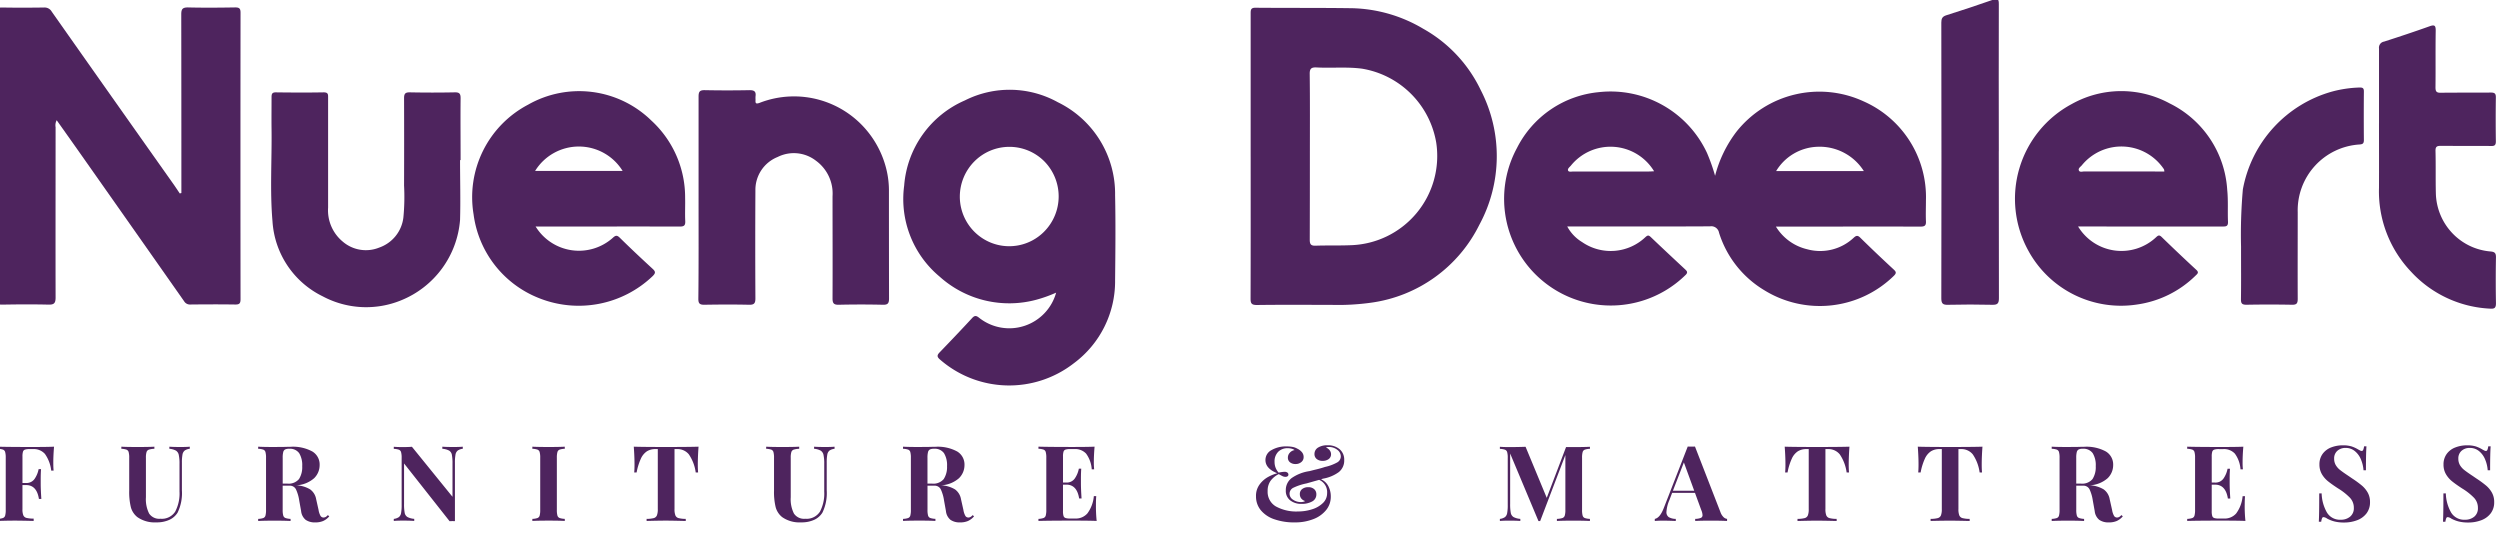 <svg xmlns="http://www.w3.org/2000/svg" xmlns:xlink="http://www.w3.org/1999/xlink" width="228" height="50" viewBox="0 0 228 50">
  <defs>
    <clipPath id="clip-path">
      <rect id="Rectangle_2" data-name="Rectangle 2" width="228" height="50" transform="translate(0 0.355)" fill="none"/>
    </clipPath>
  </defs>
  <g id="main-logo" transform="translate(-0.988 -41.626)">
    <g id="Group_1" data-name="Group 1" transform="translate(0.988 41.271)" clip-path="url(#clip-path)">
      <path id="Path_1" data-name="Path 1" d="M144.711,15.39a11.251,11.251,0,0,1,1.969-4.048A9.646,9.646,0,0,1,158.26,8.6a9.541,9.541,0,0,1,5.682,9.028c0,.63-.026,1.264,0,1.893.025.42-.125.5-.515.5-4.161-.013-8.321,0-12.492,0h-.676a4.608,4.608,0,0,0,1.223,1.32,4.562,4.562,0,0,0,1.633.746,4.468,4.468,0,0,0,4.238-1.05c.215-.193.353-.255.607,0,1,.984,2.02,1.952,3.046,2.9.235.217.253.334,0,.581a9.646,9.646,0,0,1-11.79,1.314,9.372,9.372,0,0,1-4.143-5.249.719.719,0,0,0-.823-.587c-4.124.024-8.25.013-12.375.013h-.647a3.73,3.73,0,0,0,1.357,1.424,4.6,4.6,0,0,0,5.789-.466c.2-.173.282-.167.465,0,1.038.993,2.089,1.971,3.14,2.951.179.168.274.288.039.516a9.733,9.733,0,0,1-15.373-11.584A9.345,9.345,0,0,1,134.1,7.759a9.705,9.705,0,0,1,9.871,5.535,17.305,17.305,0,0,1,.743,2.1m-5.564-.42a4.65,4.65,0,0,0-7.589-.516c-.114.135-.319.279-.259.444s.319.094.484.094h6.827c.155,0,.312-.011.536-.022m11.128-.02h8a4.767,4.767,0,0,0-4.241-2.214,4.587,4.587,0,0,0-3.756,2.214" transform="translate(11.704 1.001)" fill="#4e245e"/>
      <path id="Path_2" data-name="Path 2" d="M16.889,17.629v-.577q0-7.846-.011-15.7c0-.468.087-.651.605-.651,1.435.037,2.872.022,4.308,0,.36,0,.493.079.493.473q-.015,13.069,0,26.142c0,.381-.11.486-.482.479-1.363-.02-2.727-.015-4.092,0a.616.616,0,0,1-.573-.3Q12.473,20.851,7.8,14.213c-.75-1.068-1.507-2.13-2.283-3.225a.976.976,0,0,0-.1.636c0,5.177-.011,10.354,0,15.532,0,.53-.147.663-.661.65-1.4-.035-2.8-.024-4.2,0-.4,0-.564-.067-.562-.527Q.02,14.271,0,1.245C0,.8.155.7.556.709,1.83.731,3.1.727,4.377.709a.746.746,0,0,1,.693.384Q10.582,8.925,16.112,16.74c.215.3.42.616.629.926Z" transform="translate(-0.347 0.331)" fill="#4e245e"/>
      <path id="Path_3" data-name="Path 3" d="M104.381,14.308V1.263c0-.313,0-.539.431-.535,2.942.026,5.881,0,8.83.043a13.261,13.261,0,0,1,6.477,1.874,12.646,12.646,0,0,1,5.245,5.593,13.128,13.128,0,0,1-.132,12.295,12.976,12.976,0,0,1-9.858,7.093,21.666,21.666,0,0,1-3.644.2c-2.259,0-4.522-.018-6.779.012-.5,0-.58-.151-.578-.605.015-4.312.009-8.622.009-12.924m5.4-.056q0,3.818-.011,7.634c0,.433.125.557.547.541,1.058-.036,2.118,0,3.173-.043a8.14,8.14,0,0,0,7.814-9.354,8.223,8.223,0,0,0-6.769-6.746c-1.379-.181-2.759-.039-4.135-.111-.474-.024-.646.091-.634.609.031,2.478.015,4.968.015,7.458Z" transform="translate(9.679 0.333)" fill="#4e245e"/>
      <path id="Path_4" data-name="Path 4" d="M89.42,26.052a12.135,12.135,0,0,1-1.77.638,9.491,9.491,0,0,1-8.865-2.1,9.207,9.207,0,0,1-3.23-8.293,9.233,9.233,0,0,1,5.537-7.773,9.07,9.07,0,0,1,8.479.166,9.287,9.287,0,0,1,5.221,8.484c.054,2.58.027,5.16,0,7.74A9.308,9.308,0,0,1,91.022,32.5a9.6,9.6,0,0,1-12.188-.334c-.308-.26-.288-.41-.043-.665,1-1.037,1.99-2.075,2.966-3.133.254-.276.409-.2.659,0a4.432,4.432,0,0,0,7-2.32m-8.785-8.781a4.528,4.528,0,0,0,2.76,4.2,4.479,4.479,0,0,0,4.913-.959,4.561,4.561,0,0,0,.026-6.435,4.5,4.5,0,0,0-6.373.015,4.565,4.565,0,0,0-1.326,3.177" transform="translate(6.905 0.989)" fill="#4e245e"/>
      <path id="Path_5" data-name="Path 5" d="M173.733,20.01A4.62,4.62,0,0,0,180.84,21c.181-.167.286-.251.513-.032q1.56,1.517,3.165,3c.25.232.121.343-.045.5a9.49,9.49,0,0,1-5.384,2.662,9.622,9.622,0,0,1-9.894-4.915A9.8,9.8,0,0,1,173.18,8.831a9.243,9.243,0,0,1,8.908-.043,9.423,9.423,0,0,1,5.246,7.876c.1.971.029,1.951.071,2.917.02.45-.215.433-.529.433H177.3ZM181.6,15a.842.842,0,0,0-.031-.2,4.661,4.661,0,0,0-7.5-.362c-.114.136-.362.279-.253.483.086.162.329.069.5.071h5.1Z" transform="translate(15.788 0.999)" fill="#4e245e"/>
      <path id="Path_6" data-name="Path 6" d="M45.389,20.011a4.637,4.637,0,0,0,7.028,1.045c.272-.253.4-.269.67,0,.971.958,1.969,1.891,2.977,2.819.273.251.277.388,0,.661a9.763,9.763,0,0,1-10.369,2.006,9.538,9.538,0,0,1-5.966-7.656A9.525,9.525,0,0,1,44.706,8.9a9.417,9.417,0,0,1,11.237,1.449A9.5,9.5,0,0,1,59.024,17.4c.018.7-.023,1.41.011,2.11.022.414-.114.51-.512.507-4.162-.013-8.322,0-12.492,0Zm-.045-5.069h7.979a4.69,4.69,0,0,0-7.979,0" transform="translate(3.459 1)" fill="#4e245e"/>
      <path id="Path_7" data-name="Path 7" d="M58.444,17.357V8.16c0-.45.123-.583.571-.574q2.045.041,4.09,0c.432,0,.589.139.535.552a2.3,2.3,0,0,0,0,.326c-.019.295,0,.414.377.277a8.644,8.644,0,0,1,10.049,2.876,8.756,8.756,0,0,1,1.553,3.39,8.214,8.214,0,0,1,.186,1.823q0,4.878.009,9.74c0,.433-.09.6-.557.587q-2.017-.048-4.034,0c-.469.011-.562-.161-.561-.59.015-3.1,0-6.2,0-9.308a3.7,3.7,0,0,0-1.507-3.234,3.29,3.29,0,0,0-3.5-.345,3.223,3.223,0,0,0-2.028,3.048q-.028,4.924,0,9.848c0,.433-.106.59-.564.581-1.361-.031-2.726-.026-4.092,0-.421,0-.55-.109-.548-.545.035-3.084.02-6.17.02-9.255" transform="translate(5.266 0.992)" fill="#4e245e"/>
      <path id="Path_8" data-name="Path 8" d="M40.106,13.944c0,1.822.052,3.644,0,5.464a8.643,8.643,0,0,1-5.367,7.324,8.421,8.421,0,0,1-7.163-.363A8.177,8.177,0,0,1,23,19.523c-.241-2.786-.049-5.586-.085-8.38-.013-.973,0-1.951,0-2.922,0-.3.041-.455.4-.452,1.452.02,2.906.026,4.357,0,.431,0,.4.217.4.5v10.01a3.7,3.7,0,0,0,1.333,3.1,3.235,3.235,0,0,0,3.328.546,3.313,3.313,0,0,0,2.205-2.745A19.639,19.639,0,0,0,35,16.266q.013-3.975,0-7.954c0-.414.1-.552.534-.544q2.047.041,4.093,0c.431-.011.534.14.529.548-.02,1.878,0,3.753,0,5.637Z" transform="translate(1.851 1.009)" fill="#4e245e"/>
      <path id="Path_9" data-name="Path 9" d="M198.268,11.13V4.312a.557.557,0,0,1,.01-.217.536.536,0,0,1,.091-.2.548.548,0,0,1,.159-.147.562.562,0,0,1,.2-.073c1.391-.446,2.781-.91,4.156-1.4.476-.17.56-.048.554.433-.027,1.715,0,3.428-.02,5.143,0,.368.089.494.475.488,1.525-.022,3.049,0,4.572-.018.35,0,.466.092.459.452q-.028,2,0,4c0,.341-.112.434-.431.421-1.525-.013-3.049,0-4.573-.013-.351,0-.51.055-.5.461.033,1.3,0,2.6.033,3.9a5.479,5.479,0,0,0,1.482,3.582,5.409,5.409,0,0,0,3.471,1.687c.412.034.537.138.528.559q-.039,2.085,0,4.167c0,.433-.14.516-.524.492a10.472,10.472,0,0,1-7.258-3.411,10.614,10.614,0,0,1-2.886-7.608c.009-1.966,0-3.937,0-5.888" transform="translate(18.698 0.475)" fill="#4e245e"/>
      <path id="Path_10" data-name="Path 10" d="M167.088,13.873q0,6.71.013,13.416c0,.488-.138.609-.605.6q-2.016-.049-4.034,0c-.455.011-.614-.089-.614-.587q.025-12.574,0-25.149c0-.358.085-.549.443-.664,1.426-.453,2.848-.918,4.258-1.415.446-.157.545-.066.543.395q-.015,6.7,0,13.407" transform="translate(15.201 0.263)" fill="#4e245e"/>
      <path id="Path_11" data-name="Path 11" d="M186.789,21.948a46.987,46.987,0,0,1,.163-5.284,11.382,11.382,0,0,1,8.184-8.941,10.827,10.827,0,0,1,2.486-.357c.277,0,.37.076.368.362q-.02,2.213,0,4.434c0,.312-.111.379-.4.4a6.016,6.016,0,0,0-5.634,6.178c0,2.633-.011,5.264,0,7.9,0,.434-.114.547-.536.538q-2.073-.039-4.14,0c-.418,0-.506-.128-.5-.521.02-1.459.007-2.92.007-4.709" transform="translate(17.596 0.97)" fill="#4e245e"/>
      <path id="Path_12" data-name="Path 12" d="M5.458-7.086q-.067.813-.067,1.454,0,.45.029.727H5.2a3.227,3.227,0,0,0-.574-1.521,1.344,1.344,0,0,0-1.071-.44H3.239a1.394,1.394,0,0,0-.43.048.287.287,0,0,0-.182.187,1.488,1.488,0,0,0-.048.445v2.411h.335a.883.883,0,0,0,.77-.373,2.331,2.331,0,0,0,.368-.89h.22q-.029.4-.029.9v.459q0,.488.057,1.358H4.08q-.2-1.263-1.167-1.263H2.578v2.2a1.426,1.426,0,0,0,.081.56.422.422,0,0,0,.287.234A2.909,2.909,0,0,0,3.6-.524v.21Q2.425-.342,1.851-.342q-.478,0-1.205.019L.34-.313V-.5A1.661,1.661,0,0,0,.8-.581.331.331,0,0,0,1-.8a1.877,1.877,0,0,0,.053-.526V-6.072A1.877,1.877,0,0,0,1-6.6a.331.331,0,0,0-.2-.22A1.661,1.661,0,0,0,.34-6.895v-.191q1.033.029,3.119.029Q4.865-7.057,5.458-7.086Zm12.379.191a1.015,1.015,0,0,0-.464.163.6.6,0,0,0-.2.364,3.832,3.832,0,0,0-.053.737V-3.1a4.082,4.082,0,0,1-.392,2.028,1.726,1.726,0,0,1-.746.655,2.747,2.747,0,0,1-1.2.234,2.738,2.738,0,0,1-1.722-.478,1.725,1.725,0,0,1-.593-.894,5.839,5.839,0,0,1-.153-1.516v-3a1.877,1.877,0,0,0-.053-.526.331.331,0,0,0-.2-.22,1.661,1.661,0,0,0-.464-.077v-.191q.488.029,1.492.029t1.521-.029v.191a1.906,1.906,0,0,0-.5.077.344.344,0,0,0-.215.22,1.727,1.727,0,0,0-.057.526v3.606A2.9,2.9,0,0,0,14.13-.988a1.11,1.11,0,0,0,1.028.474,1.45,1.45,0,0,0,1.349-.646A3.547,3.547,0,0,0,16.9-2.992V-5.517a3.687,3.687,0,0,0-.067-.823.605.605,0,0,0-.258-.387,1.509,1.509,0,0,0-.6-.167v-.191q.364.029,1.033.029.536,0,.832-.029ZM30.56-.734A1.582,1.582,0,0,1,30-.308a1.792,1.792,0,0,1-.717.129,1.455,1.455,0,0,1-.875-.234,1.185,1.185,0,0,1-.416-.8l-.172-.957a3.654,3.654,0,0,0-.3-1.028.615.615,0,0,0-.588-.33h-.622v2.2a1.877,1.877,0,0,0,.053.526.332.332,0,0,0,.2.22A1.635,1.635,0,0,0,27.03-.5v.191q-.517-.029-1.444-.029-1.024,0-1.511.029V-.5a1.661,1.661,0,0,0,.464-.077.331.331,0,0,0,.2-.22,1.877,1.877,0,0,0,.053-.526V-6.072a1.877,1.877,0,0,0-.053-.526.331.331,0,0,0-.2-.22,1.661,1.661,0,0,0-.464-.077v-.191q.488.029,1.454.029l1.062-.01q.191-.01.44-.01a3.691,3.691,0,0,1,1.985.43,1.384,1.384,0,0,1,.665,1.234,1.672,1.672,0,0,1-.5,1.2,2.662,2.662,0,0,1-1.645.651,2.661,2.661,0,0,1,1.282.373,1.383,1.383,0,0,1,.545.89l.22.985a1.634,1.634,0,0,0,.177.536.319.319,0,0,0,.282.153.457.457,0,0,0,.2-.057.872.872,0,0,0,.187-.163ZM26.905-6.895a.807.807,0,0,0-.378.067.371.371,0,0,0-.167.239,2.072,2.072,0,0,0-.048.517v2.353h.411A1.229,1.229,0,0,0,27.8-4.135a2.021,2.021,0,0,0,.292-1.172,2.09,2.09,0,0,0-.277-1.186A1.025,1.025,0,0,0,26.905-6.895Zm15.832,0a1.015,1.015,0,0,0-.464.163.6.6,0,0,0-.2.364,3.832,3.832,0,0,0-.053.737V-.294L41.79-.3l-.258.01L37.38-5.555v3.673a4.274,4.274,0,0,0,.057.827.569.569,0,0,0,.249.383,1.552,1.552,0,0,0,.622.167v.191q-.373-.029-1.033-.029-.526,0-.832.029V-.5a1.015,1.015,0,0,0,.464-.163.6.6,0,0,0,.2-.364,3.833,3.833,0,0,0,.053-.737v-4.3a1.877,1.877,0,0,0-.053-.526.331.331,0,0,0-.2-.22,1.661,1.661,0,0,0-.464-.077v-.191q.306.029.832.029.478,0,.823-.029l3.7,4.563V-5.517a4.273,4.273,0,0,0-.057-.827.569.569,0,0,0-.249-.383,1.552,1.552,0,0,0-.622-.167v-.191q.373.029,1.033.029.536,0,.832-.029Zm9.3,0a1.635,1.635,0,0,0-.469.077.332.332,0,0,0-.2.22,1.877,1.877,0,0,0-.053.526v4.745a1.877,1.877,0,0,0,.053.526.332.332,0,0,0,.2.22,1.635,1.635,0,0,0,.469.077v.191q-.517-.029-1.445-.029-1.024,0-1.511.029V-.5a1.661,1.661,0,0,0,.464-.077.331.331,0,0,0,.2-.22,1.877,1.877,0,0,0,.053-.526V-6.072a1.877,1.877,0,0,0-.053-.526.331.331,0,0,0-.2-.22,1.661,1.661,0,0,0-.464-.077v-.191q.488.029,1.511.029.928,0,1.445-.029Zm12.2-.191q-.067.909-.067,1.626,0,.45.029.727h-.22a3.822,3.822,0,0,0-.627-1.655,1.336,1.336,0,0,0-1.086-.478h-.22V-1.4a1.532,1.532,0,0,0,.081.584.434.434,0,0,0,.287.244,2.677,2.677,0,0,0,.655.072v.191Q61.86-.342,61.248-.342T59.5-.313V-.5a2.677,2.677,0,0,0,.655-.072A.434.434,0,0,0,60.44-.82a1.531,1.531,0,0,0,.081-.584V-6.866h-.21a1.439,1.439,0,0,0-.78.2,1.585,1.585,0,0,0-.55.665,5.306,5.306,0,0,0-.392,1.268h-.22q.029-.277.029-.727,0-.717-.067-1.626.871.029,2.956.029T64.233-7.086Zm12.407.191a1.015,1.015,0,0,0-.464.163.6.6,0,0,0-.2.364,3.831,3.831,0,0,0-.053.737V-3.1a4.082,4.082,0,0,1-.392,2.028,1.726,1.726,0,0,1-.746.655,2.747,2.747,0,0,1-1.2.234,2.738,2.738,0,0,1-1.722-.478,1.725,1.725,0,0,1-.593-.894,5.839,5.839,0,0,1-.153-1.516v-3a1.876,1.876,0,0,0-.053-.526.331.331,0,0,0-.2-.22,1.661,1.661,0,0,0-.464-.077v-.191q.488.029,1.492.029t1.521-.029v.191a1.906,1.906,0,0,0-.5.077.344.344,0,0,0-.215.22,1.727,1.727,0,0,0-.057.526v3.606a2.9,2.9,0,0,0,.292,1.478,1.11,1.11,0,0,0,1.028.474A1.45,1.45,0,0,0,75.31-1.16,3.547,3.547,0,0,0,75.7-2.992V-5.517a3.687,3.687,0,0,0-.067-.823.605.605,0,0,0-.258-.387,1.509,1.509,0,0,0-.6-.167v-.191q.364.029,1.033.029.536,0,.832-.029ZM89.363-.734a1.582,1.582,0,0,1-.555.426,1.792,1.792,0,0,1-.717.129,1.455,1.455,0,0,1-.875-.234,1.185,1.185,0,0,1-.416-.8l-.172-.957a3.655,3.655,0,0,0-.3-1.028.615.615,0,0,0-.588-.33h-.622v2.2a1.877,1.877,0,0,0,.053.526.332.332,0,0,0,.2.22,1.635,1.635,0,0,0,.469.077v.191q-.517-.029-1.444-.029-1.024,0-1.511.029V-.5a1.661,1.661,0,0,0,.464-.077.331.331,0,0,0,.2-.22,1.877,1.877,0,0,0,.053-.526V-6.072a1.877,1.877,0,0,0-.053-.526.331.331,0,0,0-.2-.22,1.661,1.661,0,0,0-.464-.077v-.191q.488.029,1.454.029l1.062-.01q.191-.01.44-.01a3.691,3.691,0,0,1,1.985.43,1.384,1.384,0,0,1,.665,1.234,1.672,1.672,0,0,1-.5,1.2,2.662,2.662,0,0,1-1.645.651,2.661,2.661,0,0,1,1.282.373,1.383,1.383,0,0,1,.545.89l.22.985a1.635,1.635,0,0,0,.177.536.319.319,0,0,0,.282.153.457.457,0,0,0,.2-.057.871.871,0,0,0,.187-.163ZM85.709-6.895a.807.807,0,0,0-.378.067.371.371,0,0,0-.167.239,2.072,2.072,0,0,0-.048.517v2.353h.411A1.229,1.229,0,0,0,86.6-4.135,2.021,2.021,0,0,0,86.9-5.307a2.09,2.09,0,0,0-.277-1.186A1.025,1.025,0,0,0,85.709-6.895Zm14.77,5.127a12.957,12.957,0,0,0,.067,1.454q-.65-.029-2.191-.029-2.085,0-3.119.029V-.5A1.661,1.661,0,0,0,95.7-.581a.331.331,0,0,0,.2-.22,1.877,1.877,0,0,0,.053-.526V-6.072A1.877,1.877,0,0,0,95.9-6.6a.331.331,0,0,0-.2-.22,1.661,1.661,0,0,0-.464-.077v-.191q1.033.029,3.119.029,1.406,0,2-.029-.067.794-.067,1.416a5.594,5.594,0,0,0,.029.651h-.22a2.729,2.729,0,0,0-.517-1.435,1.348,1.348,0,0,0-1.052-.411h-.392a1.394,1.394,0,0,0-.43.048.287.287,0,0,0-.182.187,1.488,1.488,0,0,0-.048.445v2.372h.306a.883.883,0,0,0,.77-.373,2.331,2.331,0,0,0,.368-.89h.22q-.029.4-.029.9v.459q0,.488.057,1.358h-.22q-.2-1.263-1.167-1.263h-.306v2.411a1.488,1.488,0,0,0,.048.445.287.287,0,0,0,.182.187,1.394,1.394,0,0,0,.43.048H98.6A1.4,1.4,0,0,0,99.7-1a3.089,3.089,0,0,0,.588-1.574h.22Q100.479-2.255,100.479-1.767Zm22.643-4.1a1.34,1.34,0,0,1-.493,1.1,3.433,3.433,0,0,1-1.449.6l-.172.057a1.367,1.367,0,0,1,.66.612,2.006,2.006,0,0,1,.23.976,1.909,1.909,0,0,1-.411,1.2,2.734,2.734,0,0,1-1.162.837,4.546,4.546,0,0,1-1.727.306,5.465,5.465,0,0,1-1.851-.287,2.717,2.717,0,0,1-1.234-.827,1.96,1.96,0,0,1-.435-1.268,1.735,1.735,0,0,1,.344-1.1,2.416,2.416,0,0,1,.78-.674,3.691,3.691,0,0,1,.818-.325q-1.081-.43-1.081-1.205a1.016,1.016,0,0,1,.564-.914,2.607,2.607,0,0,1,1.339-.33,2.94,2.94,0,0,1,.584.048,1.375,1.375,0,0,1,.411.153,1.26,1.26,0,0,1,.421.316.686.686,0,0,1,.163.459.562.562,0,0,1-.215.454.794.794,0,0,1-.521.177.792.792,0,0,1-.5-.153.525.525,0,0,1-.2-.44.644.644,0,0,1,.172-.435.741.741,0,0,1,.44-.244.65.65,0,0,0-.258-.124,1.39,1.39,0,0,0-.373-.048,1.184,1.184,0,0,0-.861.325,1.234,1.234,0,0,0-.335.928,1.426,1.426,0,0,0,.373.976,2.775,2.775,0,0,1,.536-.077.417.417,0,0,1,.263.072.227.227,0,0,1,.091.187.17.17,0,0,1-.077.148.33.33,0,0,1-.191.053.613.613,0,0,1-.277-.067q-.134-.067-.335-.182a2.033,2.033,0,0,0-.751.617,1.565,1.565,0,0,0-.263.933,1.534,1.534,0,0,0,.741,1.392,3.858,3.858,0,0,0,2.052.464,4.1,4.1,0,0,0,1.268-.2,2.414,2.414,0,0,0,.985-.574,1.223,1.223,0,0,0,.378-.894,1.221,1.221,0,0,0-.727-1.215l-.612.172-.536.153a4.944,4.944,0,0,0-1.177.383.607.607,0,0,0-.373.545.65.65,0,0,0,.32.56,1.25,1.25,0,0,0,.713.215.965.965,0,0,0,.225-.029.352.352,0,0,0,.158-.067.715.715,0,0,1-.354-.239.627.627,0,0,1-.124-.392.555.555,0,0,1,.215-.464.87.87,0,0,1,.55-.167.777.777,0,0,1,.54.177.607.607,0,0,1,.2.474.707.707,0,0,1-.383.651,1.938,1.938,0,0,1-.976.22,1.611,1.611,0,0,1-1.019-.316,1.082,1.082,0,0,1-.407-.909,1.362,1.362,0,0,1,.545-1.138,3.778,3.778,0,0,1,1.6-.622l.411-.105q.622-.143,1.014-.277a4.076,4.076,0,0,0,1.091-.4.633.633,0,0,0,.354-.55.751.751,0,0,0-.33-.622,1.215,1.215,0,0,0-.751-.249.638.638,0,0,0-.277.048.763.763,0,0,1,.344.254.578.578,0,0,1,.124.349.532.532,0,0,1-.215.45.887.887,0,0,1-.55.163.829.829,0,0,1-.54-.167.565.565,0,0,1-.206-.464A.671.671,0,0,1,120.731-7a1.557,1.557,0,0,1,.871-.215,1.633,1.633,0,0,1,1.1.359A1.238,1.238,0,0,1,123.122-5.871Zm22.414-1.024a1.635,1.635,0,0,0-.469.077.332.332,0,0,0-.2.22,1.876,1.876,0,0,0-.053.526v4.745a1.876,1.876,0,0,0,.053.526.331.331,0,0,0,.2.22,1.661,1.661,0,0,0,.464.077v.191q-.526-.029-1.5-.029-1.024,0-1.511.029V-.5a1.906,1.906,0,0,0,.5-.077.344.344,0,0,0,.215-.22,1.727,1.727,0,0,0,.057-.526v-5L140.992-.3h-.153l-2.583-6.161v4.582a4.275,4.275,0,0,0,.057.827.569.569,0,0,0,.249.383,1.552,1.552,0,0,0,.622.167v.191q-.373-.029-1.033-.029-.526,0-.832.029V-.5a1.015,1.015,0,0,0,.464-.163.6.6,0,0,0,.2-.364,3.83,3.83,0,0,0,.053-.737v-4.3a1.876,1.876,0,0,0-.053-.526.331.331,0,0,0-.2-.22,1.661,1.661,0,0,0-.464-.077v-.191q.306.029.832.029.88,0,1.511-.029l1.932,4.659,1.76-4.63h.679q.976,0,1.5-.029Zm11.9,5.778a1.185,1.185,0,0,0,.287.459.539.539,0,0,0,.316.153v.191q-.574-.029-1.454-.029-.976,0-1.454.029V-.5a1.514,1.514,0,0,0,.517-.091.257.257,0,0,0,.153-.254,1.323,1.323,0,0,0-.115-.459l-.574-1.569h-2.085l-.249.66a3.216,3.216,0,0,0-.268,1.062.541.541,0,0,0,.215.493,1.3,1.3,0,0,0,.636.158v.191q-.651-.029-1.186-.029-.44,0-.727.029V-.5q.469-.086.823-1l2.181-5.6q.105.01.335.01t.325-.01Zm-2.392-1.952L154.1-5.651,153.1-3.068ZM169.2-7.086q-.067.909-.067,1.626,0,.45.029.727h-.22a3.821,3.821,0,0,0-.627-1.655,1.336,1.336,0,0,0-1.086-.478h-.22V-1.4a1.532,1.532,0,0,0,.081.584.434.434,0,0,0,.287.244,2.677,2.677,0,0,0,.655.072v.191q-1.205-.029-1.818-.029t-1.751.029V-.5a2.677,2.677,0,0,0,.655-.072.434.434,0,0,0,.287-.244,1.532,1.532,0,0,0,.081-.584V-6.866h-.21a1.439,1.439,0,0,0-.78.2,1.585,1.585,0,0,0-.55.665,5.306,5.306,0,0,0-.392,1.268h-.22q.029-.277.029-.727,0-.717-.067-1.626.871.029,2.956.029T169.2-7.086Zm12.13,0q-.067.909-.067,1.626,0,.45.029.727h-.22a3.821,3.821,0,0,0-.627-1.655,1.336,1.336,0,0,0-1.086-.478h-.22V-1.4a1.532,1.532,0,0,0,.081.584.435.435,0,0,0,.287.244,2.677,2.677,0,0,0,.655.072v.191q-1.205-.029-1.818-.029T176.6-.313V-.5a2.677,2.677,0,0,0,.655-.072.435.435,0,0,0,.287-.244,1.532,1.532,0,0,0,.081-.584V-6.866h-.21a1.439,1.439,0,0,0-.78.2,1.585,1.585,0,0,0-.55.665,5.305,5.305,0,0,0-.392,1.268h-.22q.029-.277.029-.727,0-.717-.067-1.626.871.029,2.956.029T181.333-7.086Zm12.8,6.352a1.582,1.582,0,0,1-.555.426,1.792,1.792,0,0,1-.717.129,1.455,1.455,0,0,1-.875-.234,1.185,1.185,0,0,1-.416-.8l-.172-.957a3.654,3.654,0,0,0-.3-1.028.615.615,0,0,0-.588-.33h-.622v2.2a1.878,1.878,0,0,0,.053.526.332.332,0,0,0,.2.22A1.635,1.635,0,0,0,190.6-.5v.191q-.517-.029-1.444-.029-1.024,0-1.511.029V-.5a1.66,1.66,0,0,0,.464-.077.331.331,0,0,0,.2-.22,1.876,1.876,0,0,0,.053-.526V-6.072a1.876,1.876,0,0,0-.053-.526.331.331,0,0,0-.2-.22,1.66,1.66,0,0,0-.464-.077v-.191q.488.029,1.454.029l1.062-.01q.191-.01.44-.01a3.691,3.691,0,0,1,1.985.43,1.384,1.384,0,0,1,.665,1.234,1.672,1.672,0,0,1-.5,1.2,2.662,2.662,0,0,1-1.645.651,2.661,2.661,0,0,1,1.282.373,1.383,1.383,0,0,1,.545.89l.22.985a1.634,1.634,0,0,0,.177.536.319.319,0,0,0,.282.153.457.457,0,0,0,.2-.057A.872.872,0,0,0,194-.849Zm-3.654-6.161a.807.807,0,0,0-.378.067.371.371,0,0,0-.167.239,2.072,2.072,0,0,0-.048.517v2.353h.411a1.229,1.229,0,0,0,1.076-.416,2.021,2.021,0,0,0,.292-1.172,2.09,2.09,0,0,0-.277-1.186A1.025,1.025,0,0,0,190.478-6.895Zm14.77,5.127a12.955,12.955,0,0,0,.067,1.454q-.65-.029-2.191-.029-2.085,0-3.119.029V-.5a1.661,1.661,0,0,0,.464-.077.331.331,0,0,0,.2-.22,1.876,1.876,0,0,0,.053-.526V-6.072a1.876,1.876,0,0,0-.053-.526.331.331,0,0,0-.2-.22,1.661,1.661,0,0,0-.464-.077v-.191q1.033.029,3.119.029,1.406,0,2-.029-.067.794-.067,1.416a5.6,5.6,0,0,0,.029.651h-.22a2.729,2.729,0,0,0-.517-1.435,1.348,1.348,0,0,0-1.052-.411H202.9a1.394,1.394,0,0,0-.43.048.287.287,0,0,0-.182.187,1.488,1.488,0,0,0-.048.445v2.372h.306a.883.883,0,0,0,.77-.373,2.331,2.331,0,0,0,.368-.89h.22q-.029.4-.029.9v.459q0,.488.057,1.358h-.22q-.2-1.263-1.167-1.263h-.306v2.411a1.488,1.488,0,0,0,.048.445.287.287,0,0,0,.182.187,1.394,1.394,0,0,0,.43.048h.469a1.4,1.4,0,0,0,1.1-.464,3.09,3.09,0,0,0,.588-1.574h.22Q205.248-2.255,205.248-1.767ZM214.2-7.21a2.665,2.665,0,0,1,.794.1,2.972,2.972,0,0,1,.6.277q.105.057.187.1a.339.339,0,0,0,.139.038.148.148,0,0,0,.134-.1,1.143,1.143,0,0,0,.077-.32h.22q-.048.641-.048,2.181h-.22a3.136,3.136,0,0,0-.234-.985,1.909,1.909,0,0,0-.555-.761,1.287,1.287,0,0,0-.837-.292,1.092,1.092,0,0,0-.761.263.912.912,0,0,0-.292.713,1.147,1.147,0,0,0,.144.584,1.618,1.618,0,0,0,.4.454q.258.206.794.56l.306.21a9.386,9.386,0,0,1,.89.651,2.347,2.347,0,0,1,.531.646,1.727,1.727,0,0,1,.206.856,1.652,1.652,0,0,1-.316,1.028,1.92,1.92,0,0,1-.856.627,3.284,3.284,0,0,1-1.2.21,3.478,3.478,0,0,1-.89-.1,2.945,2.945,0,0,1-.651-.258.692.692,0,0,0-.325-.134.148.148,0,0,0-.134.1,1.142,1.142,0,0,0-.077.32h-.22q.038-.6.038-2.583h.22a3.716,3.716,0,0,0,.478,1.736,1.382,1.382,0,0,0,1.263.665,1.29,1.29,0,0,0,.851-.277A.973.973,0,0,0,215.2-1.5a1.325,1.325,0,0,0-.344-.918,5.473,5.473,0,0,0-1.091-.861q-.574-.373-.918-.651a2.36,2.36,0,0,1-.564-.655,1.708,1.708,0,0,1-.22-.875,1.594,1.594,0,0,1,.292-.971,1.724,1.724,0,0,1,.78-.588A2.91,2.91,0,0,1,214.2-7.21Zm11.326,0a2.665,2.665,0,0,1,.794.1,2.972,2.972,0,0,1,.6.277q.105.057.187.1a.339.339,0,0,0,.139.038.148.148,0,0,0,.134-.1,1.141,1.141,0,0,0,.077-.32h.22q-.048.641-.048,2.181h-.22a3.136,3.136,0,0,0-.234-.985,1.909,1.909,0,0,0-.555-.761,1.287,1.287,0,0,0-.837-.292,1.092,1.092,0,0,0-.761.263.912.912,0,0,0-.292.713,1.147,1.147,0,0,0,.143.584,1.618,1.618,0,0,0,.4.454q.258.206.794.56l.306.21a9.384,9.384,0,0,1,.89.651,2.347,2.347,0,0,1,.531.646,1.727,1.727,0,0,1,.206.856,1.652,1.652,0,0,1-.316,1.028,1.92,1.92,0,0,1-.856.627,3.284,3.284,0,0,1-1.2.21,3.478,3.478,0,0,1-.89-.1,2.946,2.946,0,0,1-.651-.258.692.692,0,0,0-.325-.134.148.148,0,0,0-.134.1,1.142,1.142,0,0,0-.077.32h-.22q.038-.6.038-2.583h.22a3.716,3.716,0,0,0,.478,1.736,1.382,1.382,0,0,0,1.263.665,1.29,1.29,0,0,0,.851-.277.973.973,0,0,0,.335-.794,1.325,1.325,0,0,0-.344-.918,5.473,5.473,0,0,0-1.091-.861q-.574-.373-.918-.651a2.361,2.361,0,0,1-.564-.655,1.708,1.708,0,0,1-.22-.875,1.6,1.6,0,0,1,.292-.971,1.725,1.725,0,0,1,.78-.588A2.91,2.91,0,0,1,225.529-7.21Z" transform="translate(-0.53 48.178)" fill="#4e245e"/>
    </g>
  </g>
</svg>
